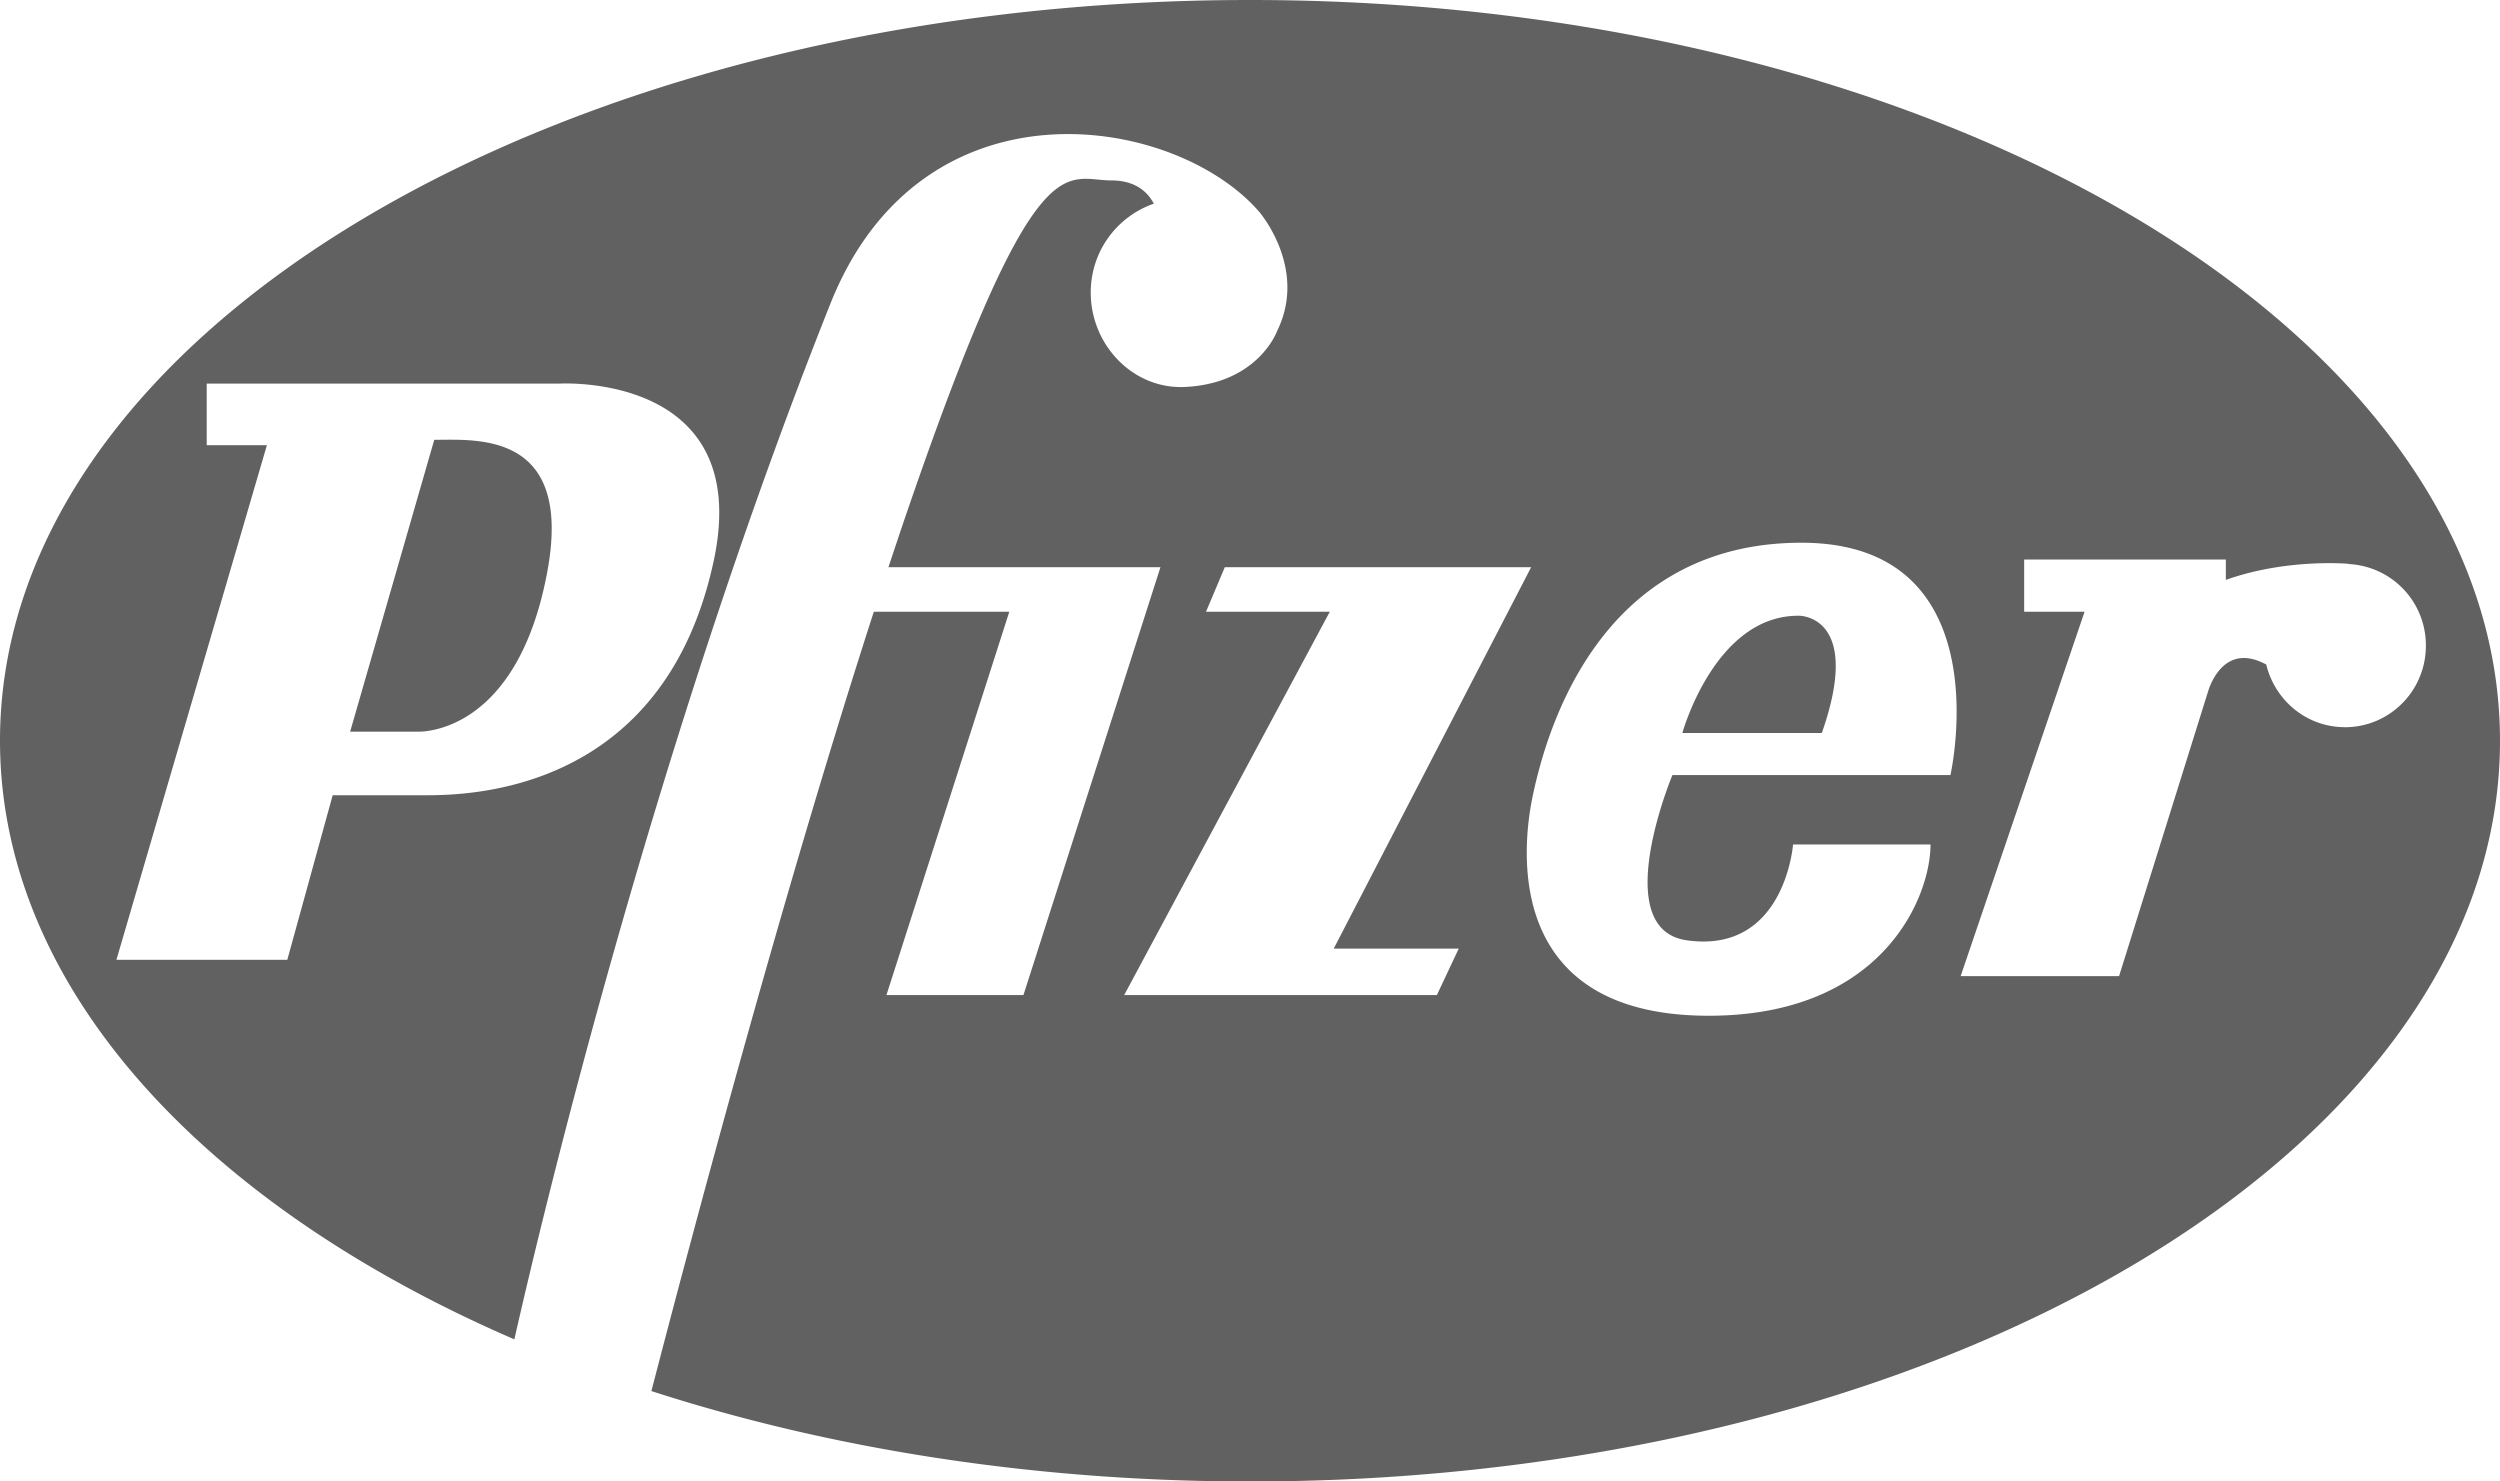 <svg width="54" height="32" fill="none" xmlns="http://www.w3.org/2000/svg"><path d="M9.38 9.5l-1.817 6.304h1.449s2.147.126 2.811-3.461C12.383 9.307 10.288 9.5 9.38 9.5zM27.002 0C12.086 0 0 7.165 0 15.998 0 21.316 4.38 26.02 11.11 28.93c.617-2.727 3.041-12.865 6.828-22.374 1.98-4.965 7.434-4.09 9.26-1.982 0 0 1.052 1.213.392 2.567 0 0-.406 1.15-2.012 1.218-1.114.043-2.018-.914-2.018-2.04 0-.895.57-1.644 1.363-1.92-.13-.246-.392-.502-.918-.502-1.014 0-1.63-.953-4.418 7.174-.134.387-.263.783-.397 1.18h5.876l-2.96 9.243h-2.959l2.654-8.281h-2.926c-2.032 6.28-4.045 13.909-4.805 16.834C17.91 31.289 22.317 32 27.002 32 41.914 32 54 24.835 54 16.002 54 7.165 41.914 0 27.002 0zM15.418 12.106c-.87 4.07-3.853 5.071-6.172 5.071h-2.06l-.98 3.554H2.515l3.25-11.115h-1.3v-1.33h7.621s4.198-.25 3.332 3.82zm15.62 9.388h-6.756l4.442-8.281H26.05l.406-.962h6.617l-4.264 8.238h2.7l-.473 1.005zm11.091-4.752h-6.005s-1.39 3.322.306 3.568c2.123.305 2.3-2.07 2.3-2.07h2.969c0 1.147-1.042 3.7-4.79 3.7-4.28 0-4.098-3.385-3.792-4.797.297-1.378 1.44-5.42 5.795-5.42s3.217 5.02 3.217 5.02zm8.52-1.035c-.828 0-1.511-.58-1.698-1.353-.75-.406-1.1.16-1.233.508l-.072.227-1.874 5.995H42.35l2.677-7.871h-1.305v-1.127h4.356v.44c1.314-.469 2.648-.348 2.648-.348l-.005.005a1.756 1.756 0 011.678 1.765c0 .971-.779 1.76-1.75 1.76zM38.864 13.3c-1.822-.02-2.525 2.533-2.525 2.533h3.012c.894-2.543-.487-2.533-.487-2.533z" fill="#616161"/></svg>